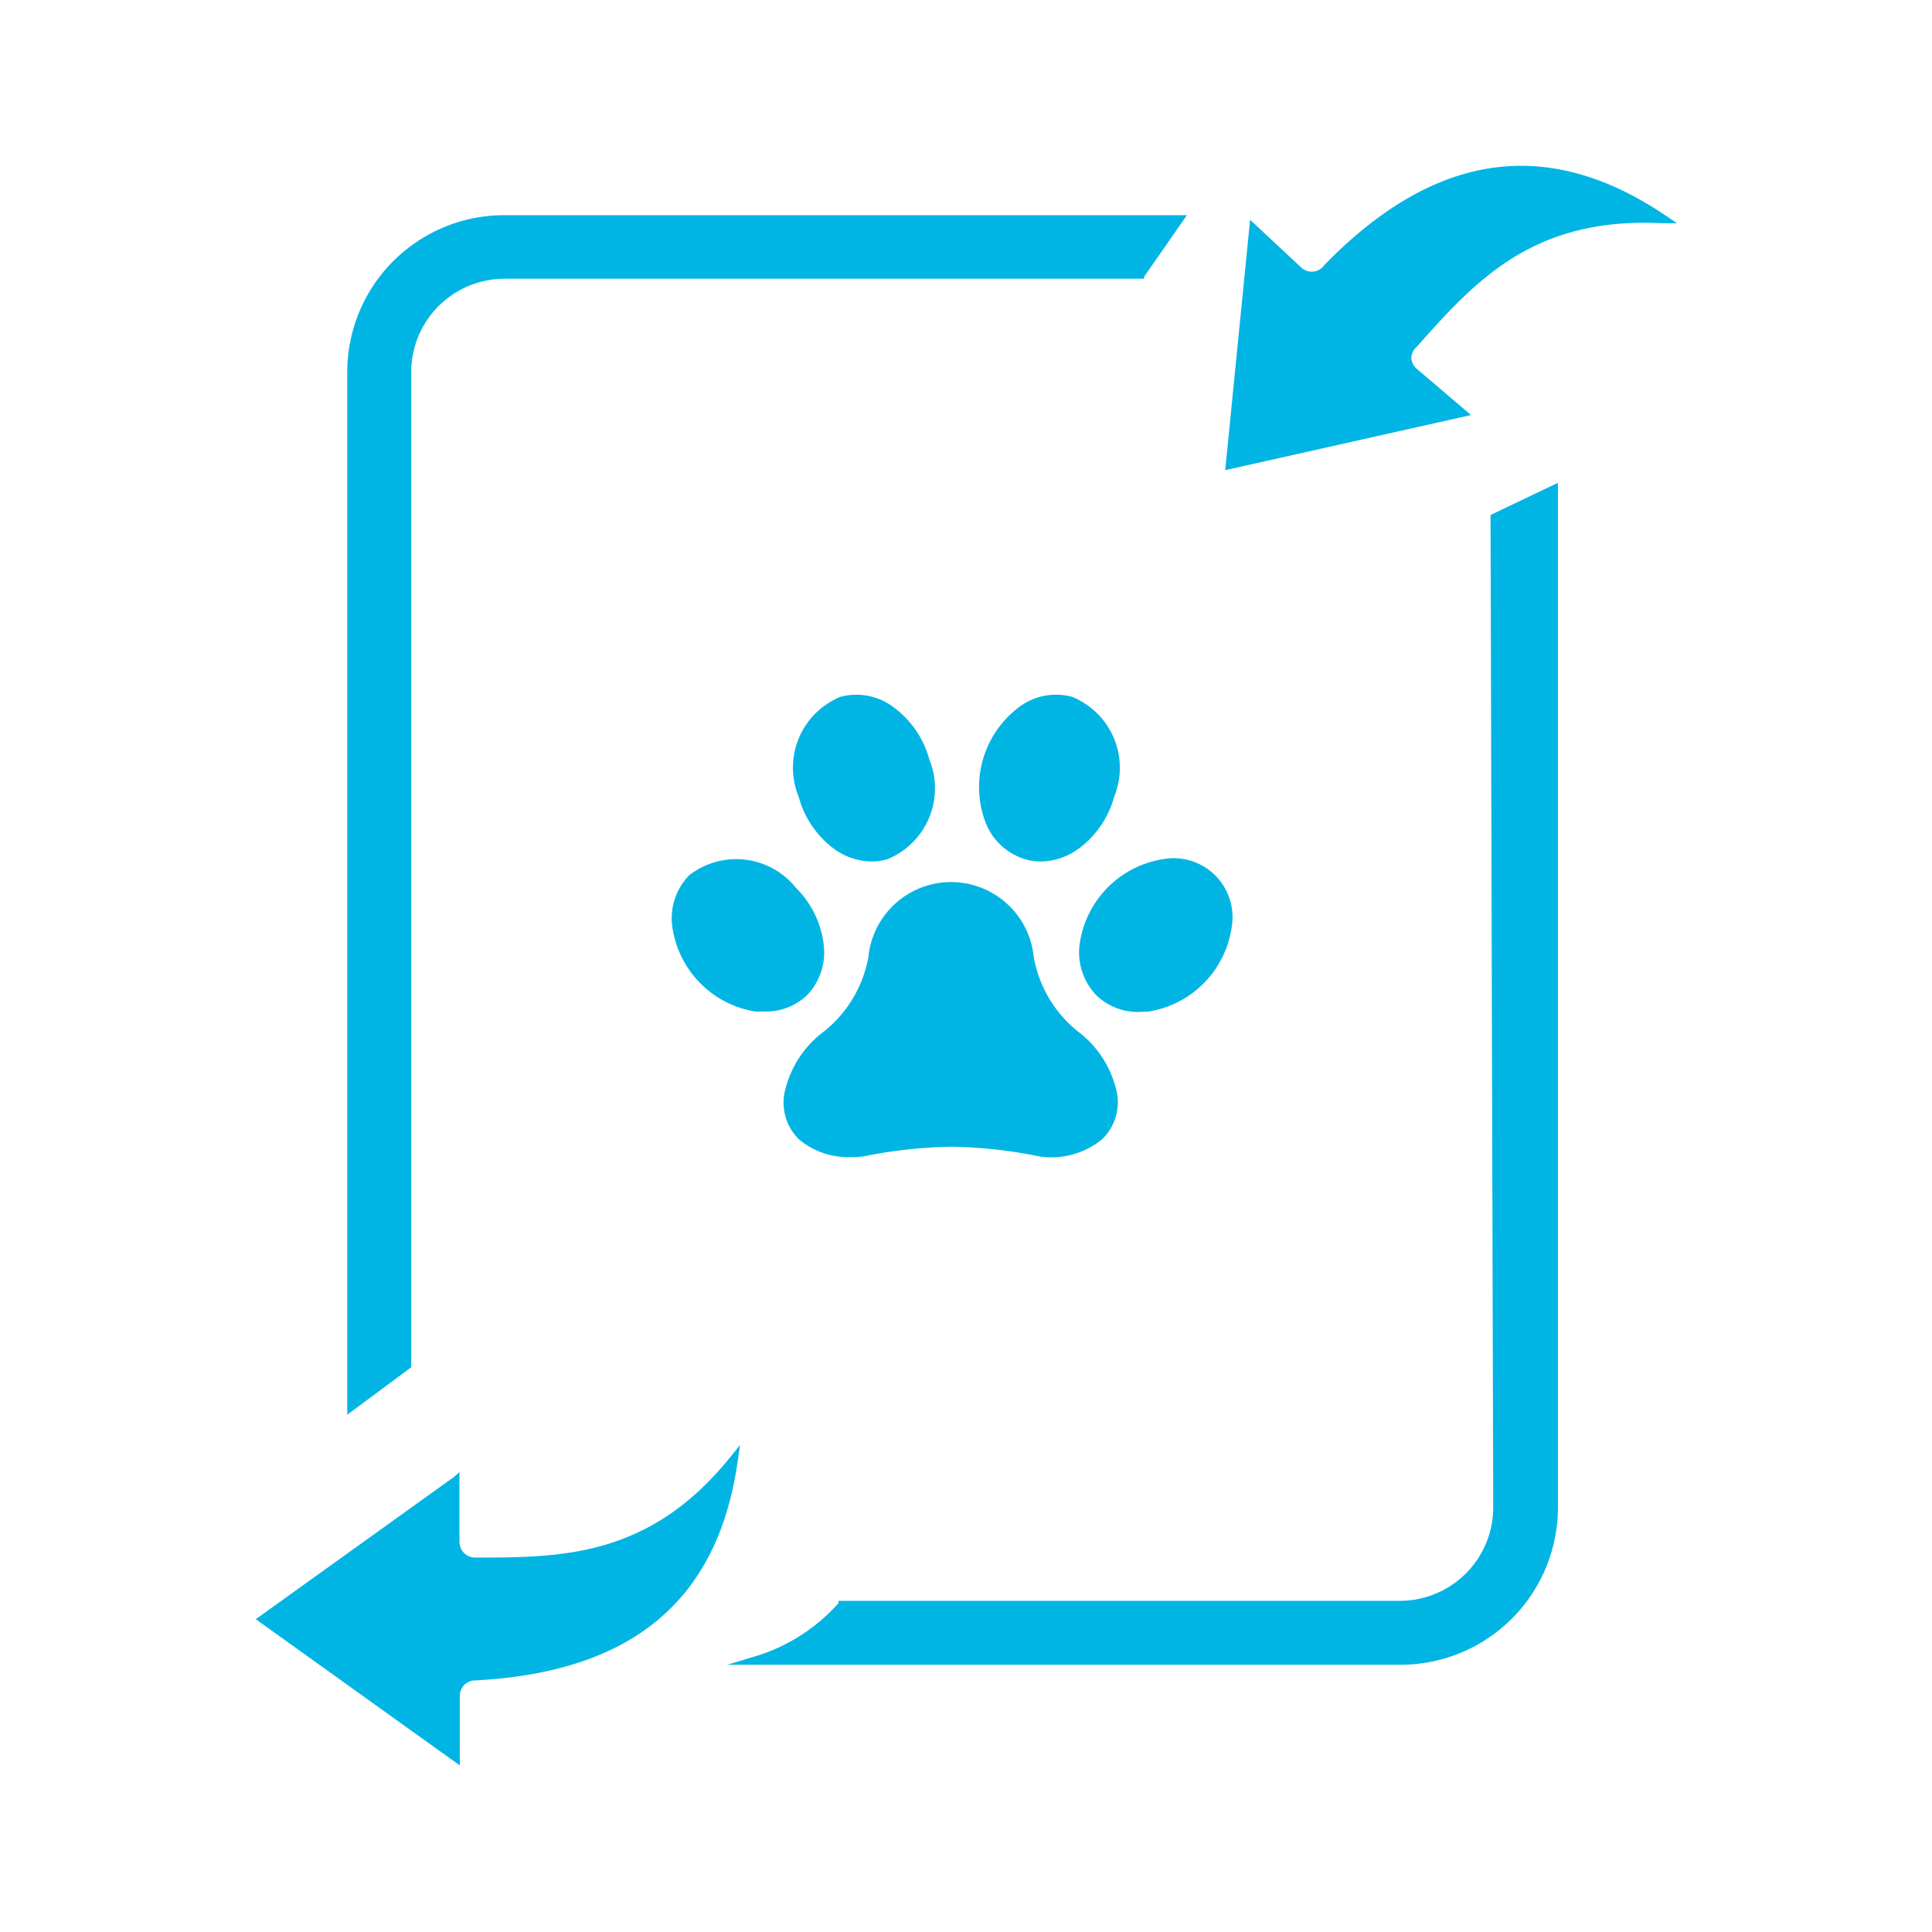 <svg xmlns="http://www.w3.org/2000/svg" viewBox="0 0 50.46 50.46">
  <title>Iconos</title>
  <g>
    <g>
      <path d="M21.9,41.87l0-.06H36.59A2.44,2.44,0,0,0,39,39.38L38.93,13.45l1.76-.84V39.38a4.11,4.11,0,0,1-4.1,4.1H19l0.79-.24A4.74,4.74,0,0,0,21.9,41.87Z" fill="#00b5e4"/>
      <path d="M9.07,36.95V9.72a4.1,4.1,0,0,1,4.1-4.1H31L29.88,7.23l0,0.05H13.17a2.44,2.44,0,0,0-2.43,2.43v26Z" fill="#00b5e4"/>
      <path d="M12,38.45v1.82a0.42,0.42,0,0,0,.12.29,0.4,0.4,0,0,0,.29.12c2.24,0,4.55,0,6.66-2.62l0.26-.32-0.06.4c-0.51,3.66-2.76,5.54-6.88,5.75a0.4,0.4,0,0,0-.38.4v1.82L6.68,42.29l5.17-3.71Z" fill="#00b5e4"/>
      <path d="M32,12.28l6.42-1.44L37,9.63a0.42,0.42,0,0,1-.14-0.28A0.4,0.4,0,0,1,37,9.06c1.49-1.67,3-3.4,6.39-3.23l0.41,0-0.34-.23c-3.07-2.05-6-1.62-8.87,1.32h0A0.4,0.4,0,0,1,34,7L32.65,5.74Z" fill="#00b5e4"/>
    </g>
    <path d="M21.77,22.16a1.7,1.7,0,0,0,1,.34,1.46,1.46,0,0,0,.41-0.06,2,2,0,0,0,1.09-2.61,2.5,2.5,0,0,0-.92-1.35,1.61,1.61,0,0,0-1.4-.28,2,2,0,0,0-1.09,2.61A2.5,2.5,0,0,0,21.77,22.16Z" fill="#00b5e4"/>
    <path d="M18,22.86a1.61,1.61,0,0,0-.44,1.35,2.61,2.61,0,0,0,2.17,2.21l0.25,0A1.56,1.56,0,0,0,21.07,26a1.61,1.61,0,0,0,.44-1.35,2.49,2.49,0,0,0-.72-1.46A2,2,0,0,0,18,22.86Z" fill="#00b5e4"/>
    <path d="M22.26,30.22a1.81,1.81,0,0,0,.46-0.05,12.43,12.43,0,0,1,2.13-.22,12.45,12.45,0,0,1,2.13.22,2.08,2.08,0,0,0,1.81-.42,1.34,1.34,0,0,0,.35-1.34,2.69,2.69,0,0,0-1-1.48A3.21,3.21,0,0,1,27,25a2.17,2.17,0,0,0-4.32,0,3.22,3.22,0,0,1-1.16,1.94,2.69,2.69,0,0,0-1,1.48,1.34,1.34,0,0,0,.35,1.34A2,2,0,0,0,22.26,30.22Z" fill="#00b5e4"/>
    <path d="M26.77,22.44a1.47,1.47,0,0,0,.41.06,1.71,1.71,0,0,0,1-.34,2.5,2.5,0,0,0,.92-1.35A2,2,0,0,0,28,18.2a1.6,1.6,0,0,0-1.4.28,2.61,2.61,0,0,0-.86,3A1.61,1.61,0,0,0,26.77,22.44Z" fill="#00b5e4"/>
    <path d="M30,26.42a2.61,2.61,0,0,0,2.17-2.21,1.54,1.54,0,0,0-1.8-1.77,2.61,2.61,0,0,0-2.17,2.21A1.61,1.61,0,0,0,28.64,26a1.56,1.56,0,0,0,1.11.43Z" fill="#00b5e4"/>
  </g>
</svg>
